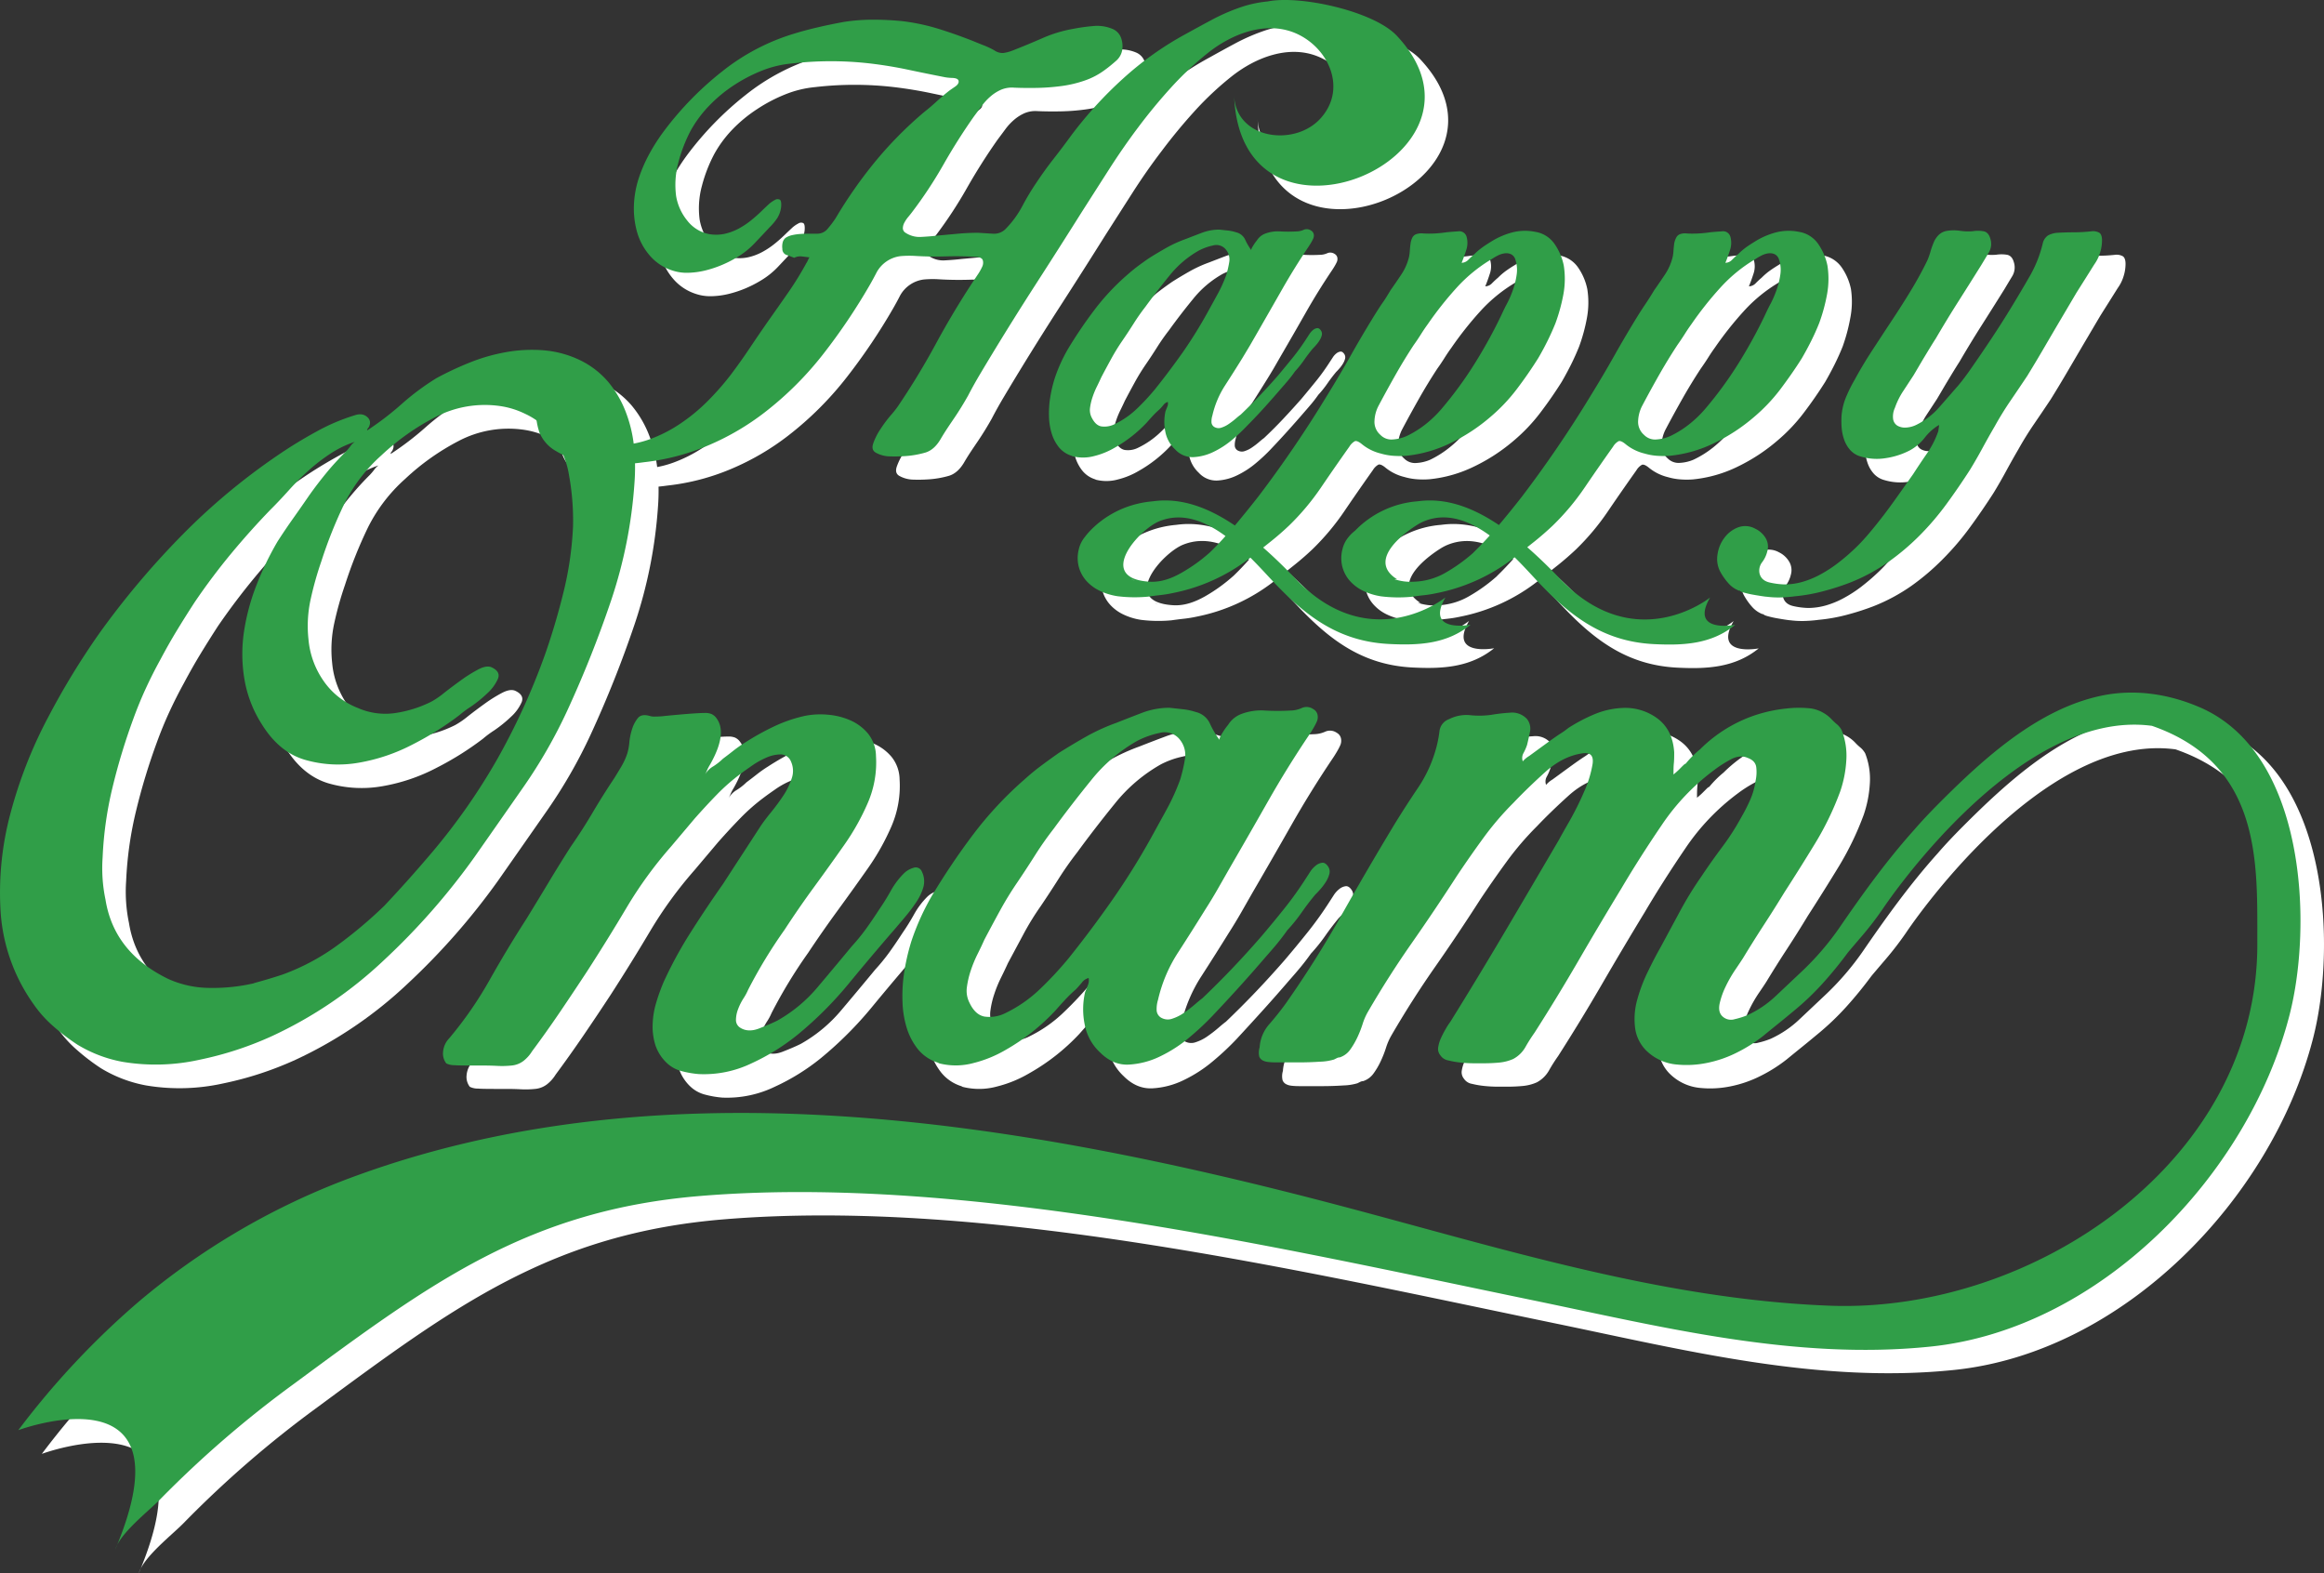 <svg xmlns="http://www.w3.org/2000/svg" viewBox="0 0 914.93 619.24"><rect x="0" y="0" width="914.93" height="619.24" fill="#333333" stroke="none"/><defs><style>.cls-1{fill:#fff;}.cls-2{fill:#309e48;}</style></defs><title>Asset 1</title><g id="Layer_2" data-name="Layer 2"><g id="TEXT"><path class="cls-1" d="M431.5,188.86l-.36-.18a10.46,10.46,0,0,1-5.12-3.5,16.22,16.22,0,0,1-2.78-5.48,24.72,24.72,0,0,1-1-6.37,40.92,40.92,0,0,1,.27-6.19,52.61,52.61,0,0,1,2-9,61.89,61.89,0,0,1,5.2-11.5,177.37,177.37,0,0,1,10.42-15.44,91,91,0,0,1,12.75-13.65c1.32-1.19,2.69-2.33,4.13-3.41s2.93-2.15,4.49-3.23c2.27-1.44,4.58-2.81,6.91-4.13a50,50,0,0,1,7.45-3.41c2.16-.84,4.34-1.68,6.56-2.52a19.31,19.31,0,0,1,6.91-1.26c1.08.12,2.19.25,3.32.36a16.34,16.34,0,0,1,3.33.72,5.21,5.21,0,0,1,3.5,2.88,23.7,23.7,0,0,0,2.42,4.13q-.18-.36.81-1.89a15.68,15.68,0,0,1,1.35-1.89,6.61,6.61,0,0,1,3.23-2.69,14.13,14.13,0,0,1,6-.9,56.38,56.38,0,0,0,6.37,0,7.09,7.09,0,0,0,2.87-.63,3,3,0,0,1,2.88.27,2.17,2.17,0,0,1,1.08,1.44,2.93,2.93,0,0,1-.18,1.71,19.11,19.11,0,0,1-.9,1.7q-.54.9-.9,1.44-5.57,8.26-10.42,16.79t-9.87,17.15l-2.88,5c-1,1.67-2,3.35-3.05,5q-3.23,5.2-6.82,10.77a36.79,36.79,0,0,0-5,11.85,8,8,0,0,0-.36,2.52,2.29,2.29,0,0,0,1.44,2.15,3.26,3.26,0,0,0,2.51.09,10.73,10.73,0,0,0,2.87-1.44,30,30,0,0,0,2.7-2.06c.83-.72,1.49-1.26,2-1.62q4-3.77,7.54-7.54t7.19-7.9q3-3.59,5.92-7.19a84.13,84.13,0,0,0,5.39-7.54c.24-.36.57-.86,1-1.52a6.33,6.33,0,0,1,1.44-1.62,3.2,3.2,0,0,1,1.61-.72q.81-.09,1.53,1a2.32,2.32,0,0,1,.27,1.88,7.12,7.12,0,0,1-.9,2,14.08,14.08,0,0,1-1.35,1.8c-.48.54-.89,1-1.25,1.34q-1.8,2.16-3.42,4.49a39.9,39.9,0,0,1-3.59,4.49c-.84,1.2-1.7,2.34-2.6,3.41s-1.83,2.16-2.78,3.24q-3.24,3.76-6.56,7.45t-6.73,7.27a67.58,67.58,0,0,1-5.84,5.48,34.86,34.86,0,0,1-7.45,4.85,20.38,20.38,0,0,1-7.9,2.06,9.31,9.31,0,0,1-7.19-3.05,12.77,12.77,0,0,1-3.86-7,19.28,19.28,0,0,1,.09-8.08l.72-1.8a3.11,3.11,0,0,0,.18-1.8,3,3,0,0,0-1.7,1.17q-.81,1-1.53,1.71a35,35,0,0,0-2.61,2.51c-.78.84-1.59,1.74-2.42,2.69a52.3,52.3,0,0,1-12.57,9.88,30.28,30.28,0,0,1-8.08,3.32A16.82,16.82,0,0,1,431.5,188.86ZM448,176.29a33.84,33.84,0,0,0,8.71-6,89.58,89.58,0,0,0,7.27-7.81q5.75-7.18,11-14.64a179,179,0,0,0,9.69-15.53c1.32-2.4,2.64-4.79,4-7.19a53.08,53.08,0,0,0,3.42-7.54,40,40,0,0,0,1.16-5A6.1,6.1,0,0,0,492,107.7a4.81,4.81,0,0,0-5.21-1.8,21.6,21.6,0,0,0-5.57,2,39.84,39.84,0,0,0-11.58,9.87Q464.54,124,460.23,130c-1.68,2.16-3.23,4.37-4.67,6.65s-2.93,4.55-4.49,6.82-3,4.61-4.31,7-2.63,4.84-3.95,7.36c-.48,1.07-1.05,2.27-1.7,3.59a31.42,31.42,0,0,0-1.71,4.13,22.54,22.54,0,0,0-1,4.22,6.52,6.52,0,0,0,.63,3.86c1,2,2.21,3.2,3.77,3.5A8.8,8.8,0,0,0,448,176.29Z"/><path class="cls-1" d="M832.49,100.33a5.12,5.12,0,0,1,3.23.54c.72.48,1.08,1.5,1.08,3a16.28,16.28,0,0,1-.81,5,15.61,15.61,0,0,1-2.24,4.49c-1.2,1.92-2.37,3.77-3.5,5.57s-2.31,3.65-3.5,5.56l-7,11.86-6.1,10.41q-3.06,5.22-6.29,10.42-3.23,4.85-6.55,9.7t-6.2,10q-2.52,4.32-4.85,8.62t-4.85,8.44q-4.49,7-9.43,13.74a107.3,107.3,0,0,1-10.68,12.48A93.32,93.32,0,0,1,752.4,230.7a71.9,71.9,0,0,1-14.73,7.91q-5.2,2-10.59,3.41A66.4,66.4,0,0,1,716,244a54.71,54.71,0,0,1-5.48.45,36.11,36.11,0,0,1-5.66-.27c-.24,0-.95-.09-2.15-.27s-2.43-.39-3.68-.62-2.4-.52-3.42-.81-1.52-.63-1.52-1v.36a10.48,10.48,0,0,1-4.4-3.05,24.7,24.7,0,0,1-3.15-4.49,10.78,10.78,0,0,1-1.07-6.74,14.1,14.1,0,0,1,2.69-6.55,12,12,0,0,1,5.39-4.13,8.11,8.11,0,0,1,6.82.54,9.4,9.4,0,0,1,3.95,3.59,6.52,6.52,0,0,1,.72,5.21,11.53,11.53,0,0,1-2,4.31,5.41,5.41,0,0,0-1.08,4.49q.72,2.86,4.13,3.59a29.39,29.39,0,0,0,5.74.72,25.74,25.74,0,0,0,7.28-1.08,34.81,34.81,0,0,0,7.09-3,52,52,0,0,0,6.47-4.21c2-1.56,3.89-3.12,5.56-4.67q2-1.8,3.77-3.69t3.42-3.86q4.67-5.57,8.8-11.31t8.26-11.67q2.68-4.14,5.47-8.17a36.19,36.19,0,0,0,4.4-8.71q0-.18.18-1.35t0-1a20.53,20.53,0,0,0-5.57,5,18.61,18.61,0,0,1-5.92,5,30,30,0,0,1-9.34,3,21.78,21.78,0,0,1-9.88-.63,8.54,8.54,0,0,1-4.13-2.51,12.07,12.07,0,0,1-2.42-4.13,18.75,18.75,0,0,1-1-4.85,32.71,32.71,0,0,1,0-4.85,24.28,24.28,0,0,1,1.8-7.18,60.23,60.23,0,0,1,3.41-6.82c2.16-4,4.49-7.84,7-11.68L754,135.53q3.76-5.75,7.36-11.58T768,111.83a26.69,26.69,0,0,0,1.26-3.51,32.26,32.26,0,0,1,1.26-3.59,9.08,9.08,0,0,1,2-3,6.11,6.11,0,0,1,3.41-1.62,17,17,0,0,1,4.94,0,22.57,22.57,0,0,0,4.94.18,13.52,13.52,0,0,1,4.31,0c1.32.24,2.21,1.2,2.69,2.88a6.67,6.67,0,0,1-.62,5.56q-1.53,2.52-3,5-4.49,7.19-9,14.28t-8.8,14.45c-1.55,2.4-3,4.82-4.49,7.28s-2.87,4.88-4.3,7.27q-2,3.06-4,6.1a29.32,29.32,0,0,0-3.32,6.65,8.11,8.11,0,0,0-.72,4.49,3.7,3.7,0,0,0,1.71,2.6,6,6,0,0,0,3.41.72,10.37,10.37,0,0,0,4.22-1.17,29.07,29.07,0,0,0,8.89-6.91q3.86-4.4,7.45-8.53c1.68-2,3.35-4.25,5-6.64q4.13-5.92,8.17-12T801.24,130q3.6-5.93,7.1-12A48.4,48.4,0,0,0,813.46,105a5.08,5.08,0,0,1,2.15-3.14,9.1,9.1,0,0,1,3.77-1c2.16-.12,4.31-.18,6.47-.18A63.25,63.25,0,0,0,832.49,100.33Z"/><path class="cls-1" d="M57.51,427.29a52.51,52.51,0,0,1-17.74-6.75,82,82,0,0,1-9.43-7.18,46.23,46.23,0,0,1-7.74-8.59A70.52,70.52,0,0,1,9.51,368.32a120.44,120.44,0,0,1,3.94-39.13,178,178,0,0,1,14.92-37.87A297.72,297.72,0,0,1,48.5,258.38a326.07,326.07,0,0,1,33.22-39.27,251.1,251.1,0,0,1,39.69-32.51q6.48-4.23,13.23-7.88a77.6,77.6,0,0,1,14.08-5.92c2.06-.74,3.75-.56,5.06.57s1.51,2.53.57,4.22a1.62,1.62,0,0,0-.57,1.13,116.26,116.26,0,0,0,13.66-10.42,97.77,97.77,0,0,1,13.65-10.14A124.3,124.3,0,0,1,194.32,152a71.44,71.44,0,0,1,14.36-4.08,57.61,57.61,0,0,1,14.5-.7,40.63,40.63,0,0,1,13.93,3.66,34.15,34.15,0,0,1,11.54,8.72,41.63,41.63,0,0,1,7,12,52.81,52.81,0,0,1,3.24,13.79,80.5,80.5,0,0,1,.14,14.22,184.18,184.18,0,0,1-9.15,46,440.17,440.17,0,0,1-17.31,43.49,197.08,197.08,0,0,1-17,29.7q-9.72,13.94-19.57,28a269.06,269.06,0,0,1-35.47,40.4,165.3,165.3,0,0,1-44.2,30,133.37,133.37,0,0,1-28.43,9.29A79.39,79.39,0,0,1,57.51,427.29Zm51.79-31q3.11-.85,5.92-1.69c1.87-.57,3.66-1.13,5.35-1.69A87.21,87.21,0,0,0,142,381.55a174.79,174.79,0,0,0,18.58-15.63q4.78-5.07,9.43-10.27t9.43-10.84a243.66,243.66,0,0,0,25.76-36.88,264.76,264.76,0,0,0,18.72-41.1q4.23-12.1,7.32-24.77a132.53,132.53,0,0,0,3.66-25.62,98.77,98.77,0,0,0-1.55-19.85,35.53,35.53,0,0,0-8.3-17.87,29.22,29.22,0,0,0-9-6.48,33,33,0,0,0-10.14-3.1,42.16,42.16,0,0,0-25.19,4.37,93.85,93.85,0,0,0-21.26,15.06,63.51,63.51,0,0,0-14.63,19.14,175,175,0,0,0-9,22.52,132.36,132.36,0,0,0-4.23,15.07,48.8,48.8,0,0,0-.84,15.62,33.68,33.68,0,0,0,5.91,16.33,29.25,29.25,0,0,0,13.51,10.69,26.83,26.83,0,0,0,14.78,2,47.19,47.19,0,0,0,14.22-4.5,33,33,0,0,0,4.93-3.38q3.22-2.53,6.75-5.07a56.5,56.5,0,0,1,6.76-4.22c2.16-1.12,3.89-1.41,5.21-.84,2.43,1.12,3.28,2.63,2.53,4.5a17,17,0,0,1-4.22,5.77,51.3,51.3,0,0,1-6.62,5.35,38.87,38.87,0,0,0-4.36,3.24,119.21,119.21,0,0,1-18.16,11.4,72.24,72.24,0,0,1-21.53,7.32,47,47,0,0,1-21.12-1.13q-10.12-3-16.89-13.93a47.44,47.44,0,0,1-6.9-17.88,59.69,59.69,0,0,1-.14-18.72,85.28,85.28,0,0,1,4.93-18.3,119.84,119.84,0,0,1,8.31-17.17q3.09-4.78,6.19-9.15t6.19-8.87q3.38-4.79,7-9.14t7.6-8.31a25.82,25.82,0,0,0,1.69-2,6.71,6.71,0,0,1,1.69-1.69,41.08,41.08,0,0,0-9.57,4.64,72.52,72.52,0,0,0-8.59,6.62,100.93,100.93,0,0,0-7.74,7.74c-2.44,2.72-4.88,5.31-7.32,7.74q-8.16,8.44-15.62,17.46T85.94,246.28q-3.66,5.63-7,11.12t-6.47,11.4q-3.11,5.64-5.77,11.4t-4.93,12a243.39,243.39,0,0,0-8.17,26.88,142.65,142.65,0,0,0-3.94,27.73,60.44,60.44,0,0,0,1.13,16.61q3.38,20.83,24.77,31.25a40.16,40.16,0,0,0,16.33,3.52A71.92,71.92,0,0,0,109.3,396.33Z"/><path class="cls-1" d="M284.36,432.08a38.48,38.48,0,0,1-6.62-1.13,13.26,13.26,0,0,1-5.49-2.81,17.27,17.27,0,0,1-4.93-7.32,24.36,24.36,0,0,1-1.12-8.31,33,33,0,0,1,1.41-8.58,76.76,76.76,0,0,1,2.95-8.17,161.29,161.29,0,0,1,10.84-19.84q6.06-9.44,12.53-18.72l7.32-11.27q3.64-5.62,7.32-11.26,1.68-2.52,4.22-5.63c1.69-2.06,3.28-4.22,4.79-6.47a27.5,27.5,0,0,0,3.37-6.9,8.9,8.9,0,0,0-.28-6.61,4.42,4.42,0,0,0-4.08-2.82,14.22,14.22,0,0,0-5.63,1.27,31.89,31.89,0,0,0-5.77,3.24c-1.88,1.31-3.2,2.25-3.94,2.81a78.35,78.35,0,0,0-9.86,8.59q-4.5,4.64-8.72,9.43l-9.29,11a161.69,161.69,0,0,0-17.32,23.78q-7.45,12.54-15.62,25.2-5.35,8.16-10.7,16t-11,15.48a14.57,14.57,0,0,1-3.38,3.8,9,9,0,0,1-4.78,1.83,36.29,36.29,0,0,1-5.49.14c-1.79-.1-3.62-.14-5.49-.14-6,0-9.81,0-11.4-.14a7.18,7.18,0,0,1-3.24-.7,6.32,6.32,0,0,1-1.27-4.51,8.66,8.66,0,0,1,2.4-5.35A149.79,149.79,0,0,0,202,395.06q6.9-12.26,14.5-24.07,4.5-7.32,8.73-14.36T234,342.56q4.5-6.48,8.58-13.37t8.59-13.66q1.4-2.25,2.81-4.64A25.62,25.62,0,0,0,256.2,306a21.36,21.36,0,0,0,.85-4.5,24.9,24.9,0,0,1,1.12-5.35,13.07,13.07,0,0,1,2.26-4.23c.94-1.12,2.43-1.4,4.5-.84a6.37,6.37,0,0,0,2.39.28,32.93,32.93,0,0,0,4.09-.28c3.94-.37,7.13-.66,9.57-.84s4.31-.29,5.63-.29a6.75,6.75,0,0,1,2.81.43,5.41,5.41,0,0,1,1.41,1q5.34,5.91-2,18.86a18.53,18.53,0,0,0-1.13,2.11,13,13,0,0,1-.56,1.27l-.28.56a8.79,8.79,0,0,1,3.24-3.23,23.43,23.43,0,0,0,3.8-3q2.25-1.68,4.22-3.24a48.41,48.41,0,0,1,4.22-2.95,100.67,100.67,0,0,1,11.55-6.48A57,57,0,0,1,326.3,291a31.81,31.81,0,0,1,9-.42,27.44,27.44,0,0,1,8.87,2.25,18.9,18.9,0,0,1,6.9,5.21,14.46,14.46,0,0,1,3.09,8.73,40.07,40.07,0,0,1-3.23,18.57,92.83,92.83,0,0,1-9.15,16.33q-5.93,8.44-12,16.75t-11.68,16.75a193.5,193.5,0,0,0-14.36,23.65,20.57,20.57,0,0,1-1.83,3.38,22.18,22.18,0,0,0-2.11,4.22,12.11,12.11,0,0,0-.84,4.22,3.53,3.53,0,0,0,1.68,3.1c2.07,1.31,4.55,1.41,7.46.28s5.3-2.16,7.18-3.1a57.53,57.53,0,0,0,15.91-13.23q6.9-8.16,13.37-16a77,77,0,0,0,5.63-6.9q2.53-3.53,5.07-7.46a87.62,87.62,0,0,0,4.64-7.46,31.15,31.15,0,0,1,5.21-6.9,8.88,8.88,0,0,1,3.66-2.11,2.59,2.59,0,0,1,3.38,1.55,8.56,8.56,0,0,1,.56,6,21.17,21.17,0,0,1-2.81,5.91,64.11,64.11,0,0,1-4.23,5.63q-2.25,2.69-3.94,4.65-9.28,10.69-18.44,21.82a146,146,0,0,1-20.12,20.12,84.94,84.94,0,0,1-18.16,11.27A43.14,43.14,0,0,1,284.36,432.08Z"/><path class="cls-1" d="M379,427.86l-.56-.29a16.38,16.38,0,0,1-8-5.49,25.59,25.59,0,0,1-4.36-8.58,38.76,38.76,0,0,1-1.55-10,63.07,63.07,0,0,1,.42-9.71,83.8,83.8,0,0,1,3.1-14.07,96.86,96.86,0,0,1,8.16-18,274.68,274.68,0,0,1,16.33-24.21,143.81,143.81,0,0,1,20-21.4c2.06-1.87,4.22-3.66,6.47-5.34s4.6-3.38,7-5.07q5.34-3.37,10.84-6.48a78.14,78.14,0,0,1,11.68-5.34q5.07-2,10.28-3.95a30.43,30.43,0,0,1,10.84-2l5.2.57a24.8,24.8,0,0,1,5.21,1.12,8.11,8.11,0,0,1,5.49,4.51,37.51,37.51,0,0,0,3.8,6.47c-.19-.37.24-1.36,1.27-3a23.07,23.07,0,0,1,2.11-2.95,10.39,10.39,0,0,1,5.07-4.22,22,22,0,0,1,9.43-1.41,87.58,87.58,0,0,0,10,0,11.17,11.17,0,0,0,4.51-1,4.6,4.6,0,0,1,4.5.43,3.34,3.34,0,0,1,1.69,2.25,4.41,4.41,0,0,1-.28,2.67,26,26,0,0,1-1.41,2.68q-.84,1.41-1.41,2.25-8.73,12.94-16.33,26.32T493,351.56l-4.5,7.89q-2.27,3.94-4.79,7.88-5.07,8.18-10.69,16.89a57.67,57.67,0,0,0-7.89,18.58,12.36,12.36,0,0,0-.56,3.94,3.6,3.6,0,0,0,2.25,3.38,5.15,5.15,0,0,0,3.94.14,16.82,16.82,0,0,0,4.51-2.25,50,50,0,0,0,4.22-3.24c1.31-1.12,2.34-2,3.1-2.53q6.18-5.91,11.82-11.83T505.71,378q4.79-5.62,9.29-11.26a138.77,138.77,0,0,0,8.45-11.83c.37-.56.88-1.36,1.55-2.39a9.73,9.73,0,0,1,2.25-2.53,5,5,0,0,1,2.53-1.13c.84-.09,1.64.42,2.39,1.55a3.59,3.59,0,0,1,.42,2.95,11.35,11.35,0,0,1-1.4,3.1,22.32,22.32,0,0,1-2.12,2.82c-.75.84-1.4,1.55-2,2.11q-2.8,3.38-5.34,7a66.42,66.42,0,0,1-5.63,7q-2,2.82-4.09,5.35c-1.4,1.69-2.86,3.38-4.36,5.07q-5.07,5.91-10.28,11.68T486.85,409a106.17,106.17,0,0,1-9.15,8.59,54.24,54.24,0,0,1-11.68,7.6,32,32,0,0,1-12.39,3.24q-6.19.29-11.26-4.79a19.94,19.94,0,0,1-6.05-11,30.15,30.15,0,0,1,.14-12.66l1.12-2.82a4.9,4.9,0,0,0,.29-2.82,4.82,4.82,0,0,0-2.68,1.83,34.06,34.06,0,0,1-2.39,2.68,51.45,51.45,0,0,0-4.08,3.94c-1.23,1.32-2.49,2.72-3.8,4.22a82.48,82.48,0,0,1-19.71,15.49,47.75,47.75,0,0,1-12.67,5.2A26.48,26.48,0,0,1,379,427.86Zm25.9-19.71a52.89,52.89,0,0,0,13.65-9.43A139.11,139.11,0,0,0,430,386.47q9-11.25,17.17-22.94a280.41,280.41,0,0,0,15.21-24.35l6.19-11.26a85.55,85.55,0,0,0,5.35-11.83,60.45,60.45,0,0,0,1.83-7.88,9.59,9.59,0,0,0-1.83-7.6,7.56,7.56,0,0,0-8.17-2.81,33.94,33.94,0,0,0-8.72,3.09,62.74,62.74,0,0,0-18.16,15.49q-8,9.86-14.78,19.14-3.94,5.07-7.32,10.41t-7,10.7Q406,362,403,367.61t-6.19,11.54q-1.14,2.53-2.68,5.63a48.69,48.69,0,0,0-2.67,6.48,34.63,34.63,0,0,0-1.55,6.61,10.29,10.29,0,0,0,1,6.06q2.25,4.79,5.92,5.49A13.85,13.85,0,0,0,404.93,408.15Z"/><path class="cls-1" d="M875.25,287.68c-12.32-5.3-25.84-7.34-39.07-4.48-24.54,5.31-45.45,24.12-63.42,42.14-3.55,3.56-6.9,7.09-9.77,10.42-10.79,12-20.17,25-29.29,38.27a109.06,109.06,0,0,1-15.48,18l-9.85,9.29a41.3,41.3,0,0,1-11.26,7.6,31.52,31.52,0,0,1-4.93,1.55,4.9,4.9,0,0,1-4.93-1.27c-1.12-1.12-1.45-2.77-1-4.93a30.82,30.82,0,0,1,2.39-6.75,50.88,50.88,0,0,1,3.8-6.62q2.12-3.09,3-4.5,3.93-6.48,8.16-12.95c2.82-4.32,5.53-8.63,8.17-13q6.18-9.57,12.1-19.29a116.91,116.91,0,0,0,9.85-20.4,46,46,0,0,0,2.4-12.11,27.6,27.6,0,0,0-1.83-12.11,8.67,8.67,0,0,0-1.69-2.11,23,23,0,0,1-2-1.83,14.43,14.43,0,0,0-8.17-4.5,42.48,42.48,0,0,0-9.85,0,57.72,57.72,0,0,0-11.12,2.25,55.11,55.11,0,0,0-10.56,4.51,56.09,56.09,0,0,0-12.38,9.29,39.42,39.42,0,0,0-5.63,5.63c-.19,0-.52.23-1,.7l-1.55,1.55a27.49,27.49,0,0,1-2.25,2c0-1.5,0-3,.14-4.37s.14-2.85.14-4.36q-.57-8.71-6.47-13.23a21.3,21.3,0,0,0-14.08-4.22,32.33,32.33,0,0,0-11,2.53,66,66,0,0,0-10.13,5.35,32.64,32.64,0,0,1-3.52,2.53c-2,1.32-4,2.78-6.19,4.37s-4.09,3-5.78,4.22a10.54,10.54,0,0,0-2.53,2.11,3.91,3.91,0,0,1,.28-3.24,19.37,19.37,0,0,0,1.41-3.23c.38-1.5.75-3.19,1.13-5.07a6.12,6.12,0,0,0-1.13-5.07,7.9,7.9,0,0,0-6.76-2.53,68.44,68.44,0,0,0-7.32.84,34.15,34.15,0,0,1-8.3.14,15.06,15.06,0,0,0-8.31,1.55,5.74,5.74,0,0,0-3.8,4.79,46.59,46.59,0,0,1-1.26,6.47,52.44,52.44,0,0,1-7.18,15.77q-4.94,7.32-9.43,14.64-10.71,17.73-20.69,35.47t-21.82,34.62q-2.82,3.94-6.47,8.17a15.17,15.17,0,0,0-3.95,9.29,7.13,7.13,0,0,0-.14,3.66A3,3,0,0,0,506.8,427q1.13.57,5.07.57h8.44c3,0,5.87-.1,8.59-.28a21.24,21.24,0,0,0,5.49-.85l1.13-.56a2.57,2.57,0,0,1,1.12-.28,8.14,8.14,0,0,0,4.09-3,29.21,29.21,0,0,0,2.81-4.78,42.37,42.37,0,0,0,2.11-5.35,24.63,24.63,0,0,1,2-4.65q8.16-14.07,17.31-27.16T582.81,354q5.07-7.59,10.42-14.92a117,117,0,0,1,11.82-13.79q5.34-5.62,12.39-12t14.92-7.45c3-.38,4.26,1,3.8,4.22a45,45,0,0,1-3.38,11,118.42,118.42,0,0,1-5.91,11.82q-3.24,5.64-3.8,6.76-10.71,18.3-21.26,36.17t-21.53,35.61a26.81,26.81,0,0,0-1.83,2.82,38.93,38.93,0,0,0-1.83,3.52,13.89,13.89,0,0,0-1.13,3.66,4,4,0,0,0,.85,3.23,4.65,4.65,0,0,0,3.09,2,35.27,35.27,0,0,0,4.93.85,51.9,51.9,0,0,0,5.21.28h3.94c2.06,0,4.08-.1,6-.28a17.61,17.61,0,0,0,5.49-1.41,12,12,0,0,0,4.79-4.64c1.12-2,2.34-3.9,3.66-5.77q9-14.08,17.17-28.16t16.89-28.43q7.32-12.39,16.05-25.2a88.09,88.09,0,0,1,20.55-21.53,49.61,49.61,0,0,1,6.33-4.08c2.53-1.41,4.83-1.64,6.9-.71,2.06.76,3.19,2,3.38,3.8a16.18,16.18,0,0,1-.29,5.21,28.19,28.19,0,0,1-2.11,7.46,67.79,67.79,0,0,1-3.51,6.9,97.49,97.49,0,0,1-7.61,11.82q-4.21,5.64-8.16,11.55a140,140,0,0,0-8.31,13.51L663,382.2q-2.25,3.93-4.92,9.43a63.09,63.09,0,0,0-4.23,11.12,28.11,28.11,0,0,0-.84,11.12A15.22,15.22,0,0,0,658,423.3a19.47,19.47,0,0,0,10.83,4.92,39.66,39.66,0,0,0,12.39-.56,46.34,46.34,0,0,0,12.11-4.22,59,59,0,0,0,10-6.34q3.09-2.53,6.05-4.92t6-4.93a104.86,104.86,0,0,0,11.41-10.84q5.21-5.76,10-12.24,1.41-1.69,5.63-6.62a127.12,127.12,0,0,0,8-10.42S803,287.77,856.51,295c43.84,15.29,41.32,55.31,41.44,85.66.32,85.94-88.32,145.66-168.27,142.64-66.19-2.5-129.81-22.77-193.38-39.52-125.19-33-267.35-57.32-392.08-9.67a281.26,281.26,0,0,0-80.34,47.6,320.65,320.65,0,0,0-47.41,50.62s68.85-25.6,38.15,47c2-6.56,13.2-15.15,17.73-19.82A420.8,420.8,0,0,1,124.93,554c53.85-39.74,92.32-68.44,160.1-74,103.26-8.52,227.54,20.39,327.4,41,51.65,10.68,103.63,23.77,156.81,18.3,66.64-6.85,125-67.21,141.33-130.34C919.85,373.18,917,305.62,875.25,287.68Z"/><path class="cls-1" d="M508.36,9.83a46.16,46.16,0,0,0-11.31,2.51,77.91,77.91,0,0,0-10.78,4.76q-5.2,2.79-10,5.48a125.56,125.56,0,0,0-24.79,17.59A157.74,157.74,0,0,0,431,62.62q-3.4,4.68-6.91,9.16t-6.74,9.34a96.83,96.83,0,0,0-5.56,9.25,39,39,0,0,1-6.29,8.71,6.39,6.39,0,0,1-5.29,2.15l-5.84-.36q-4,0-7.9.36l-7.9.72q-3.06.36-6.56.54a9.91,9.91,0,0,1-6.19-1.62,2.11,2.11,0,0,1-1.08-1.79,4.75,4.75,0,0,1,.63-2.25,12.83,12.83,0,0,1,1.52-2.24q.9-1.08,1.44-1.8A168.12,168.12,0,0,0,380.68,74q5.56-9.78,12-18.94c1.08-1.44,2.13-2.84,3.14-4.22a22.21,22.21,0,0,1,3.42-3.68,16.38,16.38,0,0,1,4.13-2.61,10.94,10.94,0,0,1,5.11-.8q4.32.18,9.07.09a84.7,84.7,0,0,0,9.52-.72A46.32,46.32,0,0,0,436.26,41a28.8,28.8,0,0,0,8-4.22c1.32-.95,2.72-2.09,4.22-3.41a7.29,7.29,0,0,0,2.6-4.49,9.64,9.64,0,0,0-.53-4.85,6,6,0,0,0-3.42-3.41,15.62,15.62,0,0,0-7.54-1.08,70.42,70.42,0,0,0-7.72,1.08,52,52,0,0,0-12,3.59c-3.84,1.68-7.72,3.3-11.67,4.85a16.61,16.61,0,0,1-4,1.08,5.64,5.64,0,0,1-3.6-1.08,33.54,33.54,0,0,0-4-1.88c-1.37-.54-2.78-1.11-4.22-1.71q-6.83-2.7-13.73-4.85a80.28,80.28,0,0,0-14.46-3.05Q358.6,17,352.85,17a74.16,74.16,0,0,0-11.5.9c-3.23.6-6.46,1.25-9.69,2s-6.41,1.56-9.52,2.52a84.67,84.67,0,0,0-28.64,15,126.2,126.2,0,0,0-22.72,23.26,75.22,75.22,0,0,0-5.84,9.06,58.4,58.4,0,0,0-4.22,9.7,39.58,39.58,0,0,0-1.88,10.24A34.65,34.65,0,0,0,260,100.33a24.26,24.26,0,0,0,4.94,9.34,19.58,19.58,0,0,0,8.71,5.93,17.83,17.83,0,0,0,6.47,1,31.21,31.21,0,0,0,6.73-.89,44.15,44.15,0,0,0,6.56-2.16,45.38,45.38,0,0,0,5.92-3,31.56,31.56,0,0,0,6.92-5.48l6-6.37a22.73,22.73,0,0,0,3-3.59,10.79,10.79,0,0,0,1.53-4.49q.18-2.34-.54-2.79a2,2,0,0,0-2,.18,10.94,10.94,0,0,0-2.52,1.8c-.84.78-1.49,1.41-2,1.88a60.3,60.3,0,0,1-4.58,4.13,31.72,31.72,0,0,1-5.12,3.42,21.55,21.55,0,0,1-5.57,2.06,16,16,0,0,1-6.1.09A14.39,14.39,0,0,1,279.76,96a20.77,20.77,0,0,1-4.31-9.51,33.79,33.79,0,0,1,.9-13.38,58.12,58.12,0,0,1,4.85-12.48,46.11,46.11,0,0,1,7.18-9.7A55.81,55.81,0,0,1,298,43a61.54,61.54,0,0,1,11.13-5.84,42,42,0,0,1,11.76-2.87,134.53,134.53,0,0,1,31.07,0q7.55.9,14.72,2.42t14.73,3a19.88,19.88,0,0,0,2.87.26q2,.1,2.34,1,.36,1.26-1.35,2.43c-1.14.78-1.95,1.34-2.43,1.7-1.67,1.32-3.29,2.7-4.84,4.13s-3.18,2.82-4.85,4.13a153,153,0,0,0-19.31,19.58A177.88,177.88,0,0,0,338.3,95.13a43.41,43.41,0,0,1-3,4,5.29,5.29,0,0,1-4.22,2.06h-3.06c-1.19,0-2.36,0-3.5.09a20.1,20.1,0,0,0-3.32.45,7.8,7.8,0,0,0-2.69,1.08,3.27,3.27,0,0,0-1.17,1.88,6.58,6.58,0,0,0-.09,2.43,2.47,2.47,0,0,0,1.53,2.42c.89.3,1.94.69,3.14,1.17a5.13,5.13,0,0,1,3-.54l3,.36a7.22,7.22,0,0,0-.62,1.17,7.15,7.15,0,0,1-.63,1.16,128.18,128.18,0,0,1-7.09,11.5q-3.87,5.57-7.82,11.13-3.77,5.39-7.36,10.77t-7.54,10.6a106.94,106.94,0,0,1-9.07,10.33A71.61,71.61,0,0,1,277.07,176a55.54,55.54,0,0,1-12.22,6.2,39.77,39.77,0,0,1-13.64,2.33c-1.08,0-2.34,0-3.78-.09a16.43,16.43,0,0,1-4.22-.71,10.25,10.25,0,0,1-3.5-1.8,5.2,5.2,0,0,1-1.79-3.32,3.27,3.27,0,0,1,.36-2.61,14.54,14.54,0,0,1,1.7-2.24q1-1.08,2.07-2.07a7,7,0,0,0,1.61-2.06,11.28,11.28,0,0,0,1.71-5.93,14,14,0,0,0-1-5.92,9.62,9.62,0,0,0-2.78-4,10.74,10.74,0,0,0-4.22-2.25,14.8,14.8,0,0,0-4.85-.45,10.63,10.63,0,0,0-4.67,1.44,11.93,11.93,0,0,0-5.84,7.09,35.6,35.6,0,0,0-1.7,9.43,25.38,25.38,0,0,0,1.26,10.33,14.8,14.8,0,0,0,6.64,7.45,27.82,27.82,0,0,0,7.09,3.05,44.06,44.06,0,0,0,7.46,1.44,10.72,10.72,0,0,0,2.6.36,17.05,17.05,0,0,1,2.42.18q3.78.18,7.54,0c2.52-.12,5-.36,7.55-.72a89.29,89.29,0,0,0,25.05-6.56,100.19,100.19,0,0,0,22.54-13.2,130.17,130.17,0,0,0,23-23,235.14,235.14,0,0,0,18.14-26.94q1.44-2.51,2.78-5.12a12.47,12.47,0,0,1,9.25-6.28,38.88,38.88,0,0,1,5.93-.09q5.93.36,11.94.18t11.94.18c1.56.12,2.45.57,2.69,1.35a3.67,3.67,0,0,1-.27,2.6,19.94,19.94,0,0,1-1.7,3l-1.8,2.7q-7.91,12-14.72,24.6t-14.91,24.6a42.84,42.84,0,0,1-2.87,3.59,53.69,53.69,0,0,0-4,5.39,24.41,24.41,0,0,0-2.78,5.48q-.9,2.59.89,3.68a11.72,11.72,0,0,0,5.57,1.52,56.93,56.93,0,0,0,5.75-.09,37.71,37.71,0,0,0,8.35-1.43c2.33-.72,4.34-2.52,6-5.39s3.62-5.68,5.48-8.44,3.62-5.63,5.3-8.62q2.14-4.12,4.49-8.08t4.85-8.08q8.61-14.19,17.59-28.1t17.78-27.93q5.39-8.45,10.87-17T457.45,59.3q6-8,12.75-15.44a122.58,122.58,0,0,1,14.62-13.73c9.26-7.37,22.29-12.59,33.9-7.95,13.13,5.24,21.08,21.5,10.72,33.44-10.08,11.62-33.7,8.59-34.33-8.83C497.62,116,604,71,559.07,23.27,550,13.6,520.93,7.28,508.36,9.83Z"/><path class="cls-1" d="M624.9,113.8a22.82,22.82,0,0,0-3.59-8.44,11.37,11.37,0,0,0-7.72-4.85,20.07,20.07,0,0,0-9.07.27,29.72,29.72,0,0,0-8.35,3.68c-1.2.72-2.33,1.47-3.41,2.25a25.09,25.09,0,0,0-3,2.6q-1.08.9-2.34,2.16a3.77,3.77,0,0,1-2.69,1.25q.89-2.14,1.79-4.94a8.89,8.89,0,0,0,.18-5.29,3,3,0,0,0-3.41-2.16c-1.8.12-3.29.24-4.49.36a47,47,0,0,1-7,.54q-1.08,0-2.43-.09a6.26,6.26,0,0,0-2.42.27,2.73,2.73,0,0,0-1.62,1.44,7.6,7.6,0,0,0-.72,2.42q-.18,1.35-.27,2.7a20.23,20.23,0,0,1-.26,2.24,21.67,21.67,0,0,1-3.06,7c-1.43,2.16-2.87,4.25-4.31,6.29-1,1.68-1.94,3.26-3,4.76s-2,3-3,4.58q-5,8.07-9.61,16.25t-9.61,16.25a462.07,462.07,0,0,1-26.93,39.51q-4.48,5.73-9.15,11.29c-11.15-7.55-21.71-11-32.27-9.53h0c-18.1,1.54-26.73,14.05-26.73,14.05A11.51,11.51,0,0,0,434,225.5a13.82,13.82,0,0,0,0,7,13.62,13.62,0,0,0,3.14,5.66,16.81,16.81,0,0,0,5.39,3.86,24.67,24.67,0,0,0,6.74,2,55.37,55.37,0,0,0,11.85.18c1.68-.24,3.32-.45,4.94-.63a46.75,46.75,0,0,0,4.93-.8,72.24,72.24,0,0,0,30.56-13.94c2.84,2.81,5.42,5.61,7.68,8,13.29,14.31,26.41,24.92,46.94,25.94,11.67.58,22.66,0,32.05-7.58,0,0-18.09,3.46-9.88-10.75,0,0-29.4,23.72-59.16-7.47q-6.48-6.78-12.61-12.16l3.21-2.56q3.6-2.88,7-6.11a96.18,96.18,0,0,0,12.48-14.91q5.47-8.07,11.22-16.16a6,6,0,0,1,2.16-2.15c.59-.24,1.49.12,2.69,1.08a18.74,18.74,0,0,0,7.54,3.77,23.82,23.82,0,0,0,4.94.89,31.33,31.33,0,0,0,4.94,0,51.56,51.56,0,0,0,17.78-5.11A71.5,71.5,0,0,0,596,173.42a68.56,68.56,0,0,0,10.33-10.86q4.57-6,8.53-12.3c1.31-2.28,2.54-4.55,3.68-6.83s2.18-4.61,3.14-7a69.09,69.09,0,0,0,3.05-11.14A33.6,33.6,0,0,0,624.9,113.8ZM455,237.53c-.11,0-.21-.09-.32-.13l1.51.41C455.82,237.72,455.42,237.65,455,237.53Zm30.53-10.78a65.23,65.23,0,0,1-10.95,7.91c-4,2.27-8.2,3.87-12.74,3.59-21.34-1.32-4.22-20.54,3.91-23.82,9.06-3.66,18.05,0,26,5.85C489.77,222.5,487.71,224.67,485.55,226.75ZM606.41,117a31.09,31.09,0,0,1-1.35,5.84,40.76,40.76,0,0,1-2.43,5.75c-1,1.85-1.79,3.56-2.51,5.11a194.59,194.59,0,0,1-10.41,18.86A153.07,153.07,0,0,1,577,170a45,45,0,0,1-6.38,6.19A39.26,39.26,0,0,1,563,181a16.1,16.1,0,0,1-5.39,1.26,6,6,0,0,1-4.85-1.8,6.76,6.76,0,0,1-2.33-5.56,13.93,13.93,0,0,1,1.61-5.93q3.24-6.1,6.65-12.12t7.18-11.76q1.44-2,2.78-4.13c.9-1.44,1.83-2.81,2.79-4.13a137.45,137.45,0,0,1,11.31-14.28,59.84,59.84,0,0,1,14-11.4,21.58,21.58,0,0,1,2.33-1.35,8.24,8.24,0,0,1,2.61-.81,4.46,4.46,0,0,1,2.51.36,3.38,3.38,0,0,1,1.71,2.16A12.72,12.72,0,0,1,606.41,117Z"/><path class="cls-1" d="M728.7,113.8a23,23,0,0,0-3.59-8.44,11.39,11.39,0,0,0-7.73-4.85,20.08,20.08,0,0,0-9.07.27,30,30,0,0,0-8.35,3.68c-1.19.72-2.33,1.47-3.41,2.25a25.88,25.88,0,0,0-3,2.6c-.72.6-1.5,1.32-2.33,2.16a3.77,3.77,0,0,1-2.7,1.25q.9-2.14,1.8-4.94a9,9,0,0,0,.18-5.29,3,3,0,0,0-3.41-2.16c-1.8.12-3.3.24-4.49.36a47.17,47.17,0,0,1-7,.54c-.72,0-1.52,0-2.42-.09a6.31,6.31,0,0,0-2.43.27,2.74,2.74,0,0,0-1.61,1.44,7.6,7.6,0,0,0-.72,2.42q-.18,1.35-.27,2.7a17.86,17.86,0,0,1-.27,2.24,21.65,21.65,0,0,1-3.05,7c-1.44,2.16-2.88,4.25-4.31,6.29-1,1.68-2,3.26-3,4.76s-2,3-3,4.58q-5,8.07-9.61,16.25t-9.6,16.25a462.2,462.2,0,0,1-26.94,39.51q-4.39,5.63-9,11.1c-11-7.42-21.52-10.8-32-9.34h0a38.31,38.31,0,0,0-24.66,11.6,14.93,14.93,0,0,0-2.52,2.45,11.49,11.49,0,0,0-2.42,4.85,13.82,13.82,0,0,0,0,7,13.51,13.51,0,0,0,3.14,5.66,16.7,16.7,0,0,0,5.39,3.86,24.6,24.6,0,0,0,6.73,2,55.37,55.37,0,0,0,11.85.18c1.68-.24,3.33-.45,4.94-.63a46.93,46.93,0,0,0,4.94-.8,72.35,72.35,0,0,0,30.81-14.13c2.91,2.87,5.56,5.74,7.87,8.24,13.29,14.31,26.41,24.92,46.94,25.94,11.66.58,22.66,0,32-7.58,0,0-18.08,3.46-9.88-10.75,0,0-29.39,23.72-59.16-7.47q-6.58-6.9-12.81-12.34l3-2.38q3.58-2.88,7-6.11a95.62,95.62,0,0,0,12.48-14.91q5.48-8.07,11.23-16.16a5.9,5.9,0,0,1,2.15-2.15c.6-.24,1.5.12,2.69,1.08a18.78,18.78,0,0,0,7.55,3.77,23.73,23.73,0,0,0,4.93.89,31.33,31.33,0,0,0,4.94,0,51.5,51.5,0,0,0,17.78-5.11,71.57,71.57,0,0,0,15.45-10.15,68.05,68.05,0,0,0,10.32-10.86q4.57-6,8.53-12.3c1.32-2.28,2.54-4.55,3.68-6.83s2.19-4.61,3.15-7a70.14,70.14,0,0,0,3-11.14A33.6,33.6,0,0,0,728.7,113.8Zm-139.35,113a65.31,65.31,0,0,1-11,7.91,26.58,26.58,0,0,1-12.74,3.59,19.77,19.77,0,0,1-7.41-1,6.34,6.34,0,0,1,1.07.06c-12.58-7.82,4.26-19.19,7.83-21.42a18.09,18.09,0,0,1,2.87-1.49c9-3.62,17.85-.09,25.75,5.65C593.68,222.37,591.57,224.61,589.35,226.75ZM710.2,117a30.33,30.33,0,0,1-1.35,5.84,39.57,39.57,0,0,1-2.42,5.75c-1,1.85-1.8,3.56-2.52,5.11a192.47,192.47,0,0,1-10.41,18.86A150.69,150.69,0,0,1,680.75,170a44.91,44.91,0,0,1-6.37,6.19,39.33,39.33,0,0,1-7.64,4.76,16,16,0,0,1-5.38,1.26,6,6,0,0,1-4.85-1.8,6.76,6.76,0,0,1-2.34-5.56,14.08,14.08,0,0,1,1.62-5.93q3.23-6.1,6.64-12.12t7.19-11.76q1.43-2,2.78-4.13c.9-1.44,1.82-2.81,2.78-4.13a136.22,136.22,0,0,1,11.32-14.28,59.79,59.79,0,0,1,14-11.4,21.74,21.74,0,0,1,2.34-1.35,8.1,8.1,0,0,1,2.6-.81,4.48,4.48,0,0,1,2.52.36,3.4,3.4,0,0,1,1.7,2.16A12.43,12.43,0,0,1,710.2,117Z"/><path class="cls-2" d="M422.24,179.6l-.36-.18a10.41,10.41,0,0,1-5.12-3.5,16.22,16.22,0,0,1-2.78-5.48,24.72,24.72,0,0,1-1-6.37,40.92,40.92,0,0,1,.27-6.19,52.61,52.61,0,0,1,2-9,61.59,61.59,0,0,1,5.2-11.5A175.15,175.15,0,0,1,430.86,122a91,91,0,0,1,12.75-13.65q2-1.78,4.13-3.41c1.43-1.08,2.93-2.15,4.49-3.23,2.27-1.44,4.58-2.81,6.91-4.13a49,49,0,0,1,7.45-3.41c2.16-.84,4.34-1.68,6.56-2.52a19.31,19.31,0,0,1,6.91-1.26c1.08.12,2.19.25,3.32.36a15.69,15.69,0,0,1,3.33.72,5.21,5.21,0,0,1,3.5,2.88,23.7,23.7,0,0,0,2.42,4.13q-.18-.36.81-1.89a14.58,14.58,0,0,1,1.35-1.89A6.61,6.61,0,0,1,498,92a14.13,14.13,0,0,1,6-.9,56.38,56.38,0,0,0,6.37,0,7.09,7.09,0,0,0,2.87-.63,3,3,0,0,1,2.88.27,2.2,2.2,0,0,1,1.08,1.44,2.85,2.85,0,0,1-.19,1.71,16.6,16.6,0,0,1-.89,1.7q-.54.9-.9,1.44-5.56,8.27-10.42,16.79T495,130.94l-2.88,5c-1,1.67-2,3.35-3,5q-3.23,5.22-6.82,10.78a36.79,36.79,0,0,0-5,11.85,8,8,0,0,0-.36,2.52,2.3,2.3,0,0,0,1.44,2.15,3.26,3.26,0,0,0,2.51.09,10.73,10.73,0,0,0,2.87-1.44,30,30,0,0,0,2.7-2.06c.83-.72,1.49-1.26,2-1.62q3.94-3.76,7.54-7.54t7.19-7.9q3-3.58,5.92-7.19a84.13,84.13,0,0,0,5.39-7.54c.24-.36.57-.86,1-1.52a6.33,6.33,0,0,1,1.44-1.62,3.17,3.17,0,0,1,1.61-.72q.81-.09,1.53,1a2.32,2.32,0,0,1,.27,1.88,7.25,7.25,0,0,1-.9,2,14.08,14.08,0,0,1-1.35,1.8c-.48.54-.9,1-1.25,1.34q-1.8,2.16-3.42,4.49a39.9,39.9,0,0,1-3.59,4.49c-.84,1.2-1.7,2.34-2.6,3.41s-1.83,2.16-2.79,3.24q-3.23,3.77-6.55,7.45T491,167.57a67.31,67.31,0,0,1-5.83,5.48,34.86,34.86,0,0,1-7.45,4.85,20.56,20.56,0,0,1-7.9,2.06,9.31,9.31,0,0,1-7.19-3.05,12.77,12.77,0,0,1-3.86-7,19.28,19.28,0,0,1,.09-8.08l.72-1.8a3.11,3.11,0,0,0,.18-1.8,3.1,3.1,0,0,0-1.71,1.17c-.54.66-1.05,1.23-1.52,1.71a35,35,0,0,0-2.61,2.51c-.78.84-1.59,1.74-2.42,2.69a52.3,52.3,0,0,1-12.57,9.88,30.28,30.28,0,0,1-8.08,3.32A16.82,16.82,0,0,1,422.24,179.6ZM438.76,167a33.84,33.84,0,0,0,8.71-6,89.58,89.58,0,0,0,7.27-7.81q5.75-7.19,11-14.64A179,179,0,0,0,475.39,123c1.32-2.4,2.64-4.79,3.95-7.19a53.08,53.08,0,0,0,3.42-7.54,40,40,0,0,0,1.16-5,6.1,6.1,0,0,0-1.16-4.84,4.81,4.81,0,0,0-5.21-1.8,22,22,0,0,0-5.57,2,40,40,0,0,0-11.58,9.88q-5.11,6.29-9.43,12.21c-1.68,2.16-3.23,4.37-4.67,6.65s-2.93,4.55-4.49,6.82-3,4.61-4.31,7-2.63,4.84-3.95,7.36c-.48,1.07-1.05,2.27-1.7,3.59a31.42,31.42,0,0,0-1.71,4.13,22.54,22.54,0,0,0-1,4.22,6.52,6.52,0,0,0,.63,3.86c1,2,2.21,3.2,3.77,3.5A8.8,8.8,0,0,0,438.76,167Z"/><path class="cls-2" d="M823.23,91.07a5.12,5.12,0,0,1,3.23.54c.72.48,1.08,1.5,1.08,3a16.28,16.28,0,0,1-.81,5,15.74,15.74,0,0,1-2.24,4.49c-1.2,1.92-2.37,3.77-3.5,5.57l-3.51,5.56-7,11.86q-3.06,5.2-6.1,10.41T798.09,148q-3.23,4.84-6.55,9.7t-6.2,10.05q-2.52,4.32-4.85,8.62t-4.85,8.44q-4.49,7-9.43,13.74A107.3,107.3,0,0,1,755.53,211a93.32,93.32,0,0,1-12.39,10.41,71.9,71.9,0,0,1-14.73,7.91q-5.2,2-10.59,3.41a67.36,67.36,0,0,1-11.14,2,54.51,54.51,0,0,1-5.47.45,36.11,36.11,0,0,1-5.66-.27c-.24,0-1-.09-2.15-.27s-2.43-.39-3.69-.62-2.39-.52-3.41-.81-1.52-.63-1.52-1v.36a10.48,10.48,0,0,1-4.4-3.05,24.7,24.7,0,0,1-3.15-4.49,10.78,10.78,0,0,1-1.07-6.74,14,14,0,0,1,2.69-6.55,12,12,0,0,1,5.39-4.13,8.11,8.11,0,0,1,6.82.54,9.4,9.4,0,0,1,4,3.59,6.52,6.52,0,0,1,.72,5.21,11.41,11.41,0,0,1-2,4.31,5.43,5.43,0,0,0-1.07,4.49q.72,2.87,4.13,3.59a29.39,29.39,0,0,0,5.74.72,25.74,25.74,0,0,0,7.28-1.08,34.81,34.81,0,0,0,7.09-3,51.17,51.17,0,0,0,6.46-4.21q3.06-2.34,5.57-4.67,2-1.8,3.77-3.69t3.42-3.86q4.67-5.57,8.79-11.31t8.27-11.67q2.68-4.14,5.47-8.17a36.19,36.19,0,0,0,4.4-8.71q0-.18.18-1.35t0-1a20.53,20.53,0,0,0-5.57,5,18.61,18.61,0,0,1-5.92,5,30,30,0,0,1-9.34,3,21.78,21.78,0,0,1-9.88-.63,8.54,8.54,0,0,1-4.13-2.51,12.07,12.07,0,0,1-2.42-4.13,18.75,18.75,0,0,1-1-4.85,32.71,32.71,0,0,1,0-4.85,24.28,24.28,0,0,1,1.8-7.18,58.61,58.61,0,0,1,3.41-6.82c2.16-4,4.49-7.84,7-11.68s5-7.66,7.54-11.49,5-7.69,7.37-11.58,4.61-7.93,6.64-12.12A26.69,26.69,0,0,0,760,99.06a32.26,32.26,0,0,1,1.26-3.59,9.08,9.08,0,0,1,2-3,6.11,6.11,0,0,1,3.41-1.62,17,17,0,0,1,4.94,0,22.57,22.57,0,0,0,4.94.18,13,13,0,0,1,4.31,0c1.32.24,2.21,1.2,2.69,2.88a6.67,6.67,0,0,1-.62,5.56c-1,1.68-2,3.35-3,5q-4.49,7.18-9,14.28t-8.8,14.45c-1.55,2.4-3,4.82-4.49,7.28s-2.87,4.88-4.3,7.27q-2,3.06-4,6.1a29.32,29.32,0,0,0-3.32,6.65,8.11,8.11,0,0,0-.72,4.49,3.7,3.7,0,0,0,1.71,2.6,6,6,0,0,0,3.41.72,10.37,10.37,0,0,0,4.22-1.17,29.07,29.07,0,0,0,8.89-6.91q3.86-4.4,7.45-8.53c1.68-2,3.35-4.25,5-6.64q4.13-5.92,8.17-12T792,120.7q3.6-5.92,7.1-12a48.4,48.4,0,0,0,5.12-12.93,5.08,5.08,0,0,1,2.15-3.14,9.1,9.1,0,0,1,3.77-1q3.23-.18,6.47-.18A63.25,63.25,0,0,0,823.23,91.07Z"/><path class="cls-2" d="M48.25,418a52.51,52.51,0,0,1-17.74-6.75,82,82,0,0,1-9.43-7.18,46.23,46.23,0,0,1-7.74-8.59A70.52,70.52,0,0,1,.25,359.06a120.44,120.44,0,0,1,3.94-39.13,178,178,0,0,1,14.92-37.87,296.21,296.21,0,0,1,20.13-32.94,326.07,326.07,0,0,1,33.22-39.27,251.1,251.1,0,0,1,39.69-32.51q6.46-4.23,13.23-7.88a77.6,77.6,0,0,1,14.08-5.92c2.06-.74,3.75-.56,5.06.57s1.51,2.53.57,4.22a1.62,1.62,0,0,0-.57,1.13A116.26,116.26,0,0,0,158.18,159a97.77,97.77,0,0,1,13.65-10.14,124.3,124.3,0,0,1,13.23-6.19,71.44,71.44,0,0,1,14.36-4.08,57.61,57.61,0,0,1,14.5-.7,40.63,40.63,0,0,1,13.93,3.66,34.15,34.15,0,0,1,11.54,8.72,41.63,41.63,0,0,1,7,12,52.81,52.81,0,0,1,3.24,13.79,81.47,81.47,0,0,1,.14,14.22,184.18,184.18,0,0,1-9.15,46,440.17,440.17,0,0,1-17.31,43.49,197.94,197.94,0,0,1-17,29.7q-9.72,13.94-19.57,28a269.06,269.06,0,0,1-35.47,40.4,165.3,165.3,0,0,1-44.2,30,133.37,133.37,0,0,1-28.43,9.29A79.39,79.39,0,0,1,48.25,418Zm51.79-31q3.1-.85,5.92-1.69c1.87-.57,3.66-1.13,5.35-1.69a87.21,87.21,0,0,0,21.39-11.4,174.79,174.79,0,0,0,18.58-15.63q4.78-5.07,9.43-10.27t9.43-10.84a244.17,244.17,0,0,0,25.76-36.88,265.69,265.69,0,0,0,18.72-41.1q4.23-12.1,7.32-24.77a132.53,132.53,0,0,0,3.66-25.62,99.51,99.51,0,0,0-1.55-19.85,35.53,35.53,0,0,0-8.3-17.87,29.22,29.22,0,0,0-9-6.48,33,33,0,0,0-10.14-3.1,42.16,42.16,0,0,0-25.19,4.37,93.85,93.85,0,0,0-21.26,15.06,63.51,63.51,0,0,0-14.63,19.14,175,175,0,0,0-9,22.52A132.77,132.77,0,0,0,122.28,236a48.87,48.87,0,0,0-.84,15.63A33.68,33.68,0,0,0,127.35,268a29.25,29.25,0,0,0,13.51,10.69,26.83,26.83,0,0,0,14.78,2,47.19,47.19,0,0,0,14.22-4.5,33,33,0,0,0,4.93-3.38q3.22-2.53,6.75-5.07a56.5,56.5,0,0,1,6.76-4.22c2.15-1.12,3.89-1.41,5.21-.84,2.43,1.12,3.28,2.63,2.53,4.5a17,17,0,0,1-4.22,5.77,51.3,51.3,0,0,1-6.62,5.35,38.87,38.87,0,0,0-4.36,3.24,119.21,119.21,0,0,1-18.16,11.4,72.24,72.24,0,0,1-21.53,7.32A47,47,0,0,1,120,299.09q-10.12-3-16.89-13.93a47.44,47.44,0,0,1-6.9-17.88,59.69,59.69,0,0,1-.14-18.72,85.28,85.28,0,0,1,4.93-18.3,119.84,119.84,0,0,1,8.31-17.17q3.09-4.78,6.19-9.15t6.19-8.87c2.25-3.19,4.6-6.23,7-9.15s5-5.67,7.6-8.3c.37-.38.94-1,1.69-2a6.71,6.71,0,0,1,1.69-1.69,41.08,41.08,0,0,0-9.57,4.64,72.52,72.52,0,0,0-8.59,6.62,100.93,100.93,0,0,0-7.74,7.74c-2.44,2.72-4.88,5.31-7.32,7.74q-8.17,8.45-15.62,17.46T76.68,237q-3.66,5.63-7,11.12t-6.47,11.4q-3.11,5.64-5.77,11.4t-4.93,12a243.39,243.39,0,0,0-8.17,26.88,142.65,142.65,0,0,0-3.94,27.73,60.44,60.44,0,0,0,1.13,16.61Q44.87,375,66.26,385.38a40.16,40.16,0,0,0,16.33,3.52A71.92,71.92,0,0,0,100,387.07Z"/><path class="cls-2" d="M275.1,422.82a38.48,38.48,0,0,1-6.62-1.13,13.26,13.26,0,0,1-5.49-2.81,17.27,17.27,0,0,1-4.93-7.32,24.36,24.36,0,0,1-1.12-8.31,33,33,0,0,1,1.41-8.58,76.76,76.76,0,0,1,2.95-8.17,161.29,161.29,0,0,1,10.84-19.84q6-9.44,12.53-18.72,3.65-5.64,7.32-11.27t7.32-11.26c1.12-1.69,2.53-3.56,4.22-5.63s3.28-4.22,4.78-6.47a27.54,27.54,0,0,0,3.38-6.9,8.9,8.9,0,0,0-.28-6.61,4.42,4.42,0,0,0-4.08-2.82,14.18,14.18,0,0,0-5.63,1.27,31.89,31.89,0,0,0-5.77,3.24c-1.88,1.31-3.2,2.25-3.94,2.81a78.35,78.35,0,0,0-9.86,8.59q-4.5,4.64-8.72,9.43l-9.29,11a161.69,161.69,0,0,0-17.32,23.78q-7.45,12.54-15.62,25.2-5.35,8.16-10.7,16.05t-11,15.48a14.57,14.57,0,0,1-3.38,3.8,9,9,0,0,1-4.78,1.83,36.29,36.29,0,0,1-5.49.14c-1.79-.1-3.62-.14-5.49-.14-6,0-9.81,0-11.4-.14a7.18,7.18,0,0,1-3.24-.7,6.32,6.32,0,0,1-1.27-4.51,8.66,8.66,0,0,1,2.4-5.35,149.79,149.79,0,0,0,15.9-22.94q6.9-12.26,14.5-24.07,4.5-7.32,8.73-14.36t8.72-14.07q4.52-6.48,8.59-13.37t8.59-13.66q1.4-2.25,2.81-4.64a25.62,25.62,0,0,0,2.25-4.93,21.36,21.36,0,0,0,.85-4.5,24.31,24.31,0,0,1,1.12-5.35,13.07,13.07,0,0,1,2.26-4.23c.94-1.12,2.43-1.4,4.5-.84a6.37,6.37,0,0,0,2.39.28,32.93,32.93,0,0,0,4.09-.28c3.94-.37,7.13-.66,9.57-.84s4.31-.29,5.63-.29a6.58,6.58,0,0,1,2.81.43,5.41,5.41,0,0,1,1.41,1q5.34,5.91-2,18.86a18.53,18.53,0,0,0-1.13,2.11,13,13,0,0,1-.56,1.27l-.28.56a8.79,8.79,0,0,1,3.24-3.23,23.43,23.43,0,0,0,3.8-3q2.25-1.68,4.22-3.24a48.41,48.41,0,0,1,4.22-2.95A100.67,100.67,0,0,1,304.66,286,57,57,0,0,1,317,281.78a31.81,31.81,0,0,1,9-.42,27.44,27.44,0,0,1,8.87,2.25,18.78,18.78,0,0,1,6.89,5.21,14.4,14.4,0,0,1,3.1,8.73,40,40,0,0,1-3.24,18.57,92.15,92.15,0,0,1-9.14,16.33q-5.92,8.44-12,16.75T308.88,366a193.5,193.5,0,0,0-14.36,23.65,21.37,21.37,0,0,1-1.83,3.38,22.18,22.18,0,0,0-2.11,4.22,12.11,12.11,0,0,0-.84,4.22,3.53,3.53,0,0,0,1.68,3.1c2.07,1.31,4.55,1.41,7.46.28s5.3-2.16,7.18-3.1A57.53,57.53,0,0,0,322,388.47q6.88-8.16,13.37-16a77,77,0,0,0,5.63-6.9q2.53-3.52,5.07-7.46a87.62,87.62,0,0,0,4.64-7.46,30.92,30.92,0,0,1,5.21-6.9,8.82,8.82,0,0,1,3.66-2.11,2.59,2.59,0,0,1,3.38,1.55,8.62,8.62,0,0,1,.56,6.05,21.17,21.17,0,0,1-2.81,5.91,64.11,64.11,0,0,1-4.23,5.63q-2.25,2.68-3.94,4.65-9.28,10.69-18.44,21.82A146,146,0,0,1,314,407.33a85.34,85.34,0,0,1-18.16,11.27A43.17,43.17,0,0,1,275.1,422.82Z"/><path class="cls-2" d="M369.77,418.6l-.56-.29a16.38,16.38,0,0,1-8-5.49,25.59,25.59,0,0,1-4.36-8.58,38.76,38.76,0,0,1-1.55-10,63.07,63.07,0,0,1,.42-9.71,83.8,83.8,0,0,1,3.1-14.07,96.21,96.21,0,0,1,8.16-18,273.21,273.21,0,0,1,16.33-24.21,143.81,143.81,0,0,1,20-21.4c2.06-1.87,4.22-3.66,6.47-5.34s4.6-3.38,7-5.07q5.34-3.37,10.84-6.48a78.14,78.14,0,0,1,11.68-5.34q5.07-2,10.28-4a30.42,30.42,0,0,1,10.83-2l5.21.57a24.94,24.94,0,0,1,5.21,1.12,8.11,8.11,0,0,1,5.49,4.51,37.51,37.51,0,0,0,3.8,6.47c-.19-.37.24-1.36,1.27-3a23.07,23.07,0,0,1,2.11-2.95,10.39,10.39,0,0,1,5.07-4.22,22,22,0,0,1,9.43-1.41,87.58,87.58,0,0,0,10,0,11.17,11.17,0,0,0,4.51-1,4.6,4.6,0,0,1,4.5.43,3.34,3.34,0,0,1,1.69,2.25,4.41,4.41,0,0,1-.28,2.67,26,26,0,0,1-1.41,2.68c-.56.94-1,1.69-1.41,2.25q-8.73,12.94-16.33,26.32T483.78,342.3l-4.5,7.89q-2.26,3.94-4.79,7.88-5.07,8.18-10.7,16.89a57.87,57.87,0,0,0-7.88,18.58,12.36,12.36,0,0,0-.56,3.94,3.6,3.6,0,0,0,2.25,3.38,5.15,5.15,0,0,0,3.94.14,17.12,17.12,0,0,0,4.51-2.25,50,50,0,0,0,4.22-3.24c1.31-1.12,2.34-2,3.09-2.53q6.19-5.91,11.83-11.83t11.26-12.38q4.79-5.62,9.29-11.26a136.49,136.49,0,0,0,8.44-11.83c.38-.56.89-1.36,1.55-2.39a9.94,9.94,0,0,1,2.26-2.53,5,5,0,0,1,2.53-1.13c.84-.09,1.64.42,2.39,1.55a3.62,3.62,0,0,1,.42,2.95,11.35,11.35,0,0,1-1.4,3.1,22.32,22.32,0,0,1-2.12,2.82c-.75.84-1.4,1.55-2,2.11q-2.82,3.38-5.34,7a65.27,65.27,0,0,1-5.64,7q-2,2.82-4.08,5.35c-1.4,1.69-2.86,3.38-4.36,5.07q-5.07,5.91-10.28,11.68t-10.55,11.4a106.17,106.17,0,0,1-9.15,8.59,54.24,54.24,0,0,1-11.68,7.6,32,32,0,0,1-12.39,3.24q-6.19.29-11.26-4.79a19.94,19.94,0,0,1-6.05-11,30.15,30.15,0,0,1,.14-12.66l1.12-2.82a4.9,4.9,0,0,0,.29-2.82,4.78,4.78,0,0,0-2.68,1.83c-.84,1-1.65,1.93-2.39,2.68a51.45,51.45,0,0,0-4.08,3.94c-1.23,1.32-2.49,2.72-3.81,4.22A82.24,82.24,0,0,1,396,413.25a48.09,48.09,0,0,1-12.67,5.2A26.48,26.48,0,0,1,369.77,418.6Zm25.9-19.71a53.06,53.06,0,0,0,13.65-9.43,140.64,140.64,0,0,0,11.4-12.25q9-11.25,17.17-22.94a280.41,280.41,0,0,0,15.21-24.35l6.19-11.26a85.55,85.55,0,0,0,5.35-11.83,62.12,62.12,0,0,0,1.83-7.88,9.59,9.59,0,0,0-1.83-7.6,7.56,7.56,0,0,0-8.17-2.81,33.94,33.94,0,0,0-8.72,3.09,62.74,62.74,0,0,0-18.16,15.49q-8,9.86-14.78,19.14-3.94,5.07-7.32,10.41t-7,10.7q-3.66,5.36-6.75,11t-6.2,11.54q-1.12,2.53-2.67,5.63a49.53,49.53,0,0,0-2.68,6.48,35.36,35.36,0,0,0-1.54,6.61,10.29,10.29,0,0,0,1,6.06q2.25,4.79,5.91,5.49A13.87,13.87,0,0,0,395.67,398.89Z"/><path class="cls-2" d="M866,278.42c-12.32-5.3-25.84-7.34-39.07-4.48-24.54,5.31-45.45,24.12-63.42,42.13-3.55,3.57-6.9,7.1-9.77,10.43-10.79,12-20.17,25-29.29,38.27a109.06,109.06,0,0,1-15.48,18l-9.85,9.29a41.3,41.3,0,0,1-11.26,7.6,31.52,31.52,0,0,1-4.93,1.55A4.9,4.9,0,0,1,678,400c-1.12-1.12-1.45-2.77-1-4.93a30.31,30.31,0,0,1,2.39-6.75,50.88,50.88,0,0,1,3.8-6.62c1.41-2.06,2.39-3.56,3-4.5q3.93-6.48,8.16-13c2.82-4.32,5.53-8.63,8.17-12.95q6.18-9.57,12.1-19.29a116.66,116.66,0,0,0,9.85-20.41,45.43,45.43,0,0,0,2.39-12.1A27.31,27.31,0,0,0,725,287.35a8.43,8.43,0,0,0-1.68-2.11,24.49,24.49,0,0,1-2-1.83,14.41,14.41,0,0,0-8.16-4.5,42.48,42.48,0,0,0-9.85,0,57.72,57.72,0,0,0-11.12,2.25,55.11,55.11,0,0,0-10.56,4.51A56.09,56.09,0,0,0,669.27,295a39,39,0,0,0-5.64,5.63c-.18,0-.51.23-1,.7s-1,1-1.55,1.55a27.49,27.49,0,0,1-2.25,2c0-1.5,0-3,.14-4.37s.14-2.85.14-4.36q-.57-8.71-6.47-13.23a21.3,21.3,0,0,0-14.08-4.22,32.33,32.33,0,0,0-11,2.53,66,66,0,0,0-10.13,5.35A32.64,32.64,0,0,1,614,289c-2,1.32-4,2.78-6.19,4.37s-4.09,3-5.78,4.22a10.54,10.54,0,0,0-2.53,2.11,3.91,3.91,0,0,1,.28-3.24,19.37,19.37,0,0,0,1.41-3.23q.55-2.25,1.13-5.07a6.12,6.12,0,0,0-1.13-5.07,7.9,7.9,0,0,0-6.76-2.53,68.44,68.44,0,0,0-7.32.84,34.15,34.15,0,0,1-8.3.14,15.06,15.06,0,0,0-8.31,1.55,5.74,5.74,0,0,0-3.8,4.79,46.59,46.59,0,0,1-1.26,6.47,52.44,52.44,0,0,1-7.18,15.77q-4.94,7.32-9.43,14.64-10.71,17.73-20.69,35.47t-21.82,34.62q-2.82,3.94-6.47,8.17a15.17,15.17,0,0,0-3.95,9.29,7.13,7.13,0,0,0-.14,3.66,3,3,0,0,0,1.83,1.68q1.13.57,5.07.57h8.44c3,0,5.87-.1,8.59-.28a21.24,21.24,0,0,0,5.49-.85l1.13-.56a2.41,2.41,0,0,1,1.12-.28,8.14,8.14,0,0,0,4.09-3,30.71,30.71,0,0,0,2.81-4.78,42.37,42.37,0,0,0,2.11-5.35,24,24,0,0,1,2-4.65q8.16-14.07,17.31-27.16t17.88-26.61q5.07-7.59,10.42-14.92a117,117,0,0,1,11.82-13.79q5.34-5.62,12.39-12t14.92-7.46c3-.37,4.26,1,3.8,4.23a45,45,0,0,1-3.38,11,118.42,118.42,0,0,1-5.91,11.82q-3.24,5.64-3.8,6.76-10.71,18.3-21.26,36.17T571,402.21a26.81,26.81,0,0,0-1.83,2.82,38.93,38.93,0,0,0-1.83,3.52,13.53,13.53,0,0,0-1.13,3.66,3.93,3.93,0,0,0,.85,3.23,4.68,4.68,0,0,0,3.09,2,35.27,35.27,0,0,0,4.93.85,51.9,51.9,0,0,0,5.21.28h3.94c2.06,0,4.08-.1,6-.28a17.61,17.61,0,0,0,5.49-1.41,12,12,0,0,0,4.79-4.64c1.12-2,2.34-3.9,3.66-5.77q9-14.08,17.17-28.16t16.89-28.43q7.32-12.39,16.05-25.2a88.09,88.09,0,0,1,20.55-21.53,48.91,48.91,0,0,1,6.33-4.08c2.53-1.41,4.83-1.64,6.9-.71,2.06.76,3.19,2,3.37,3.8a15.9,15.9,0,0,1-.28,5.21,28.19,28.19,0,0,1-2.11,7.46,67.88,67.88,0,0,1-3.52,6.9,96.23,96.23,0,0,1-7.6,11.82q-4.22,5.64-8.16,11.55a140,140,0,0,0-8.31,13.51l-7.74,14.36q-2.25,3.93-4.92,9.43a63.09,63.09,0,0,0-4.23,11.12,28.11,28.11,0,0,0-.84,11.12,15.25,15.25,0,0,0,4.93,9.43A19.43,19.43,0,0,0,659.55,419a39.66,39.66,0,0,0,12.39-.56,46.34,46.34,0,0,0,12.11-4.22,59.63,59.63,0,0,0,10-6.34q3.09-2.54,6.05-4.92t6-4.93a104.86,104.86,0,0,0,11.41-10.84q5.21-5.76,10-12.24,1.41-1.7,5.63-6.62a127.12,127.12,0,0,0,8-10.42s52.5-79.36,106.06-72.18C891.09,301,888.57,341,888.68,371.35,889,457.29,800.37,517,720.42,514c-66.19-2.5-129.81-22.77-193.38-39.52-125.19-33-267.35-57.32-392.08-9.67a281.12,281.12,0,0,0-80.34,47.6A320.65,320.65,0,0,0,7.21,563s68.85-25.6,38.15,47c2-6.56,13.2-15.15,17.73-19.82a420.8,420.8,0,0,1,52.58-45.38c53.85-39.74,92.32-68.44,160.1-74,103.26-8.52,227.54,20.39,327.4,41,51.65,10.68,103.63,23.77,156.81,18.3,66.64-6.85,125-67.21,141.33-130.34C910.59,363.92,907.74,296.36,866,278.42Z"/><path class="cls-2" d="M499.1.57a46.16,46.16,0,0,0-11.31,2.51A77.91,77.91,0,0,0,477,7.84q-5.2,2.79-10.06,5.48a125.79,125.79,0,0,0-24.78,17.59A157.74,157.74,0,0,0,421.7,53.36q-3.4,4.68-6.91,9.16t-6.74,9.34a96.83,96.83,0,0,0-5.56,9.25,38.72,38.72,0,0,1-6.29,8.7A6.39,6.39,0,0,1,390.9,92l-5.83-.36q-4,0-7.9.36l-7.9.72q-3.06.36-6.56.54a10,10,0,0,1-6.2-1.62,2.13,2.13,0,0,1-1.07-1.8,4.74,4.74,0,0,1,.63-2.24,12.83,12.83,0,0,1,1.52-2.24q.9-1.08,1.44-1.8a168.12,168.12,0,0,0,12.39-18.77q5.56-9.78,12-18.94c1.08-1.44,2.13-2.84,3.14-4.22A22.21,22.21,0,0,1,390,37.92a16.38,16.38,0,0,1,4.13-2.61,10.94,10.94,0,0,1,5.11-.8q4.32.18,9.07.09a84.7,84.7,0,0,0,9.52-.72A46.48,46.48,0,0,0,427,31.72a28.94,28.94,0,0,0,8-4.22c1.32-.95,2.72-2.09,4.22-3.41a7.29,7.29,0,0,0,2.6-4.49,9.64,9.64,0,0,0-.53-4.85,6,6,0,0,0-3.42-3.41,15.62,15.62,0,0,0-7.54-1.08,70.42,70.42,0,0,0-7.72,1.08,52,52,0,0,0-12,3.59c-3.84,1.68-7.72,3.3-11.68,4.85A16.43,16.43,0,0,1,395,20.86a5.64,5.64,0,0,1-3.6-1.08,35.22,35.22,0,0,0-4-1.89c-1.38-.53-2.78-1.1-4.22-1.7q-6.82-2.7-13.73-4.85A80.28,80.28,0,0,0,354.9,8.29q-5.56-.54-11.31-.54a74.16,74.16,0,0,0-11.5.9c-3.23.6-6.46,1.25-9.69,2s-6.41,1.56-9.52,2.52a84.67,84.67,0,0,0-28.64,15,125.88,125.88,0,0,0-22.72,23.26,75.22,75.22,0,0,0-5.84,9.06,58.4,58.4,0,0,0-4.22,9.7,39.16,39.16,0,0,0-1.88,10.24,34.34,34.34,0,0,0,1.16,10.68,24.26,24.26,0,0,0,4.94,9.34,19.58,19.58,0,0,0,8.71,5.93,17.83,17.83,0,0,0,6.47,1,31.29,31.29,0,0,0,6.73-.89,44,44,0,0,0,6.55-2.16,44.9,44.9,0,0,0,5.93-3A31.56,31.56,0,0,0,297,95.83q3-3.14,6-6.37a22.34,22.34,0,0,0,3-3.6,10.69,10.69,0,0,0,1.53-4.48q.18-2.34-.54-2.79a2,2,0,0,0-2,.18,10.94,10.94,0,0,0-2.52,1.8c-.84.78-1.5,1.41-2,1.88a60.3,60.3,0,0,1-4.58,4.13A31.72,31.72,0,0,1,290.79,90a21.55,21.55,0,0,1-5.57,2.06,16,16,0,0,1-6.1.09,14.39,14.39,0,0,1-8.62-5.39,20.67,20.67,0,0,1-4.31-9.51,33.79,33.79,0,0,1,.9-13.38,58.62,58.62,0,0,1,4.84-12.48,46.52,46.52,0,0,1,7.19-9.7,56.12,56.12,0,0,1,9.6-8,61.62,61.62,0,0,1,11.14-5.84A42,42,0,0,1,311.62,25a134.53,134.53,0,0,1,31.07,0q7.55.9,14.72,2.42t14.73,3a19.88,19.88,0,0,0,2.87.26c1.32.07,2.09.39,2.34,1q.36,1.26-1.35,2.43c-1.14.78-1.95,1.34-2.43,1.7-1.67,1.32-3.29,2.7-4.84,4.13s-3.18,2.82-4.85,4.13A152.34,152.34,0,0,0,344.57,63.6,177.45,177.45,0,0,0,329,85.86a40.91,40.91,0,0,1-3,4A5.28,5.28,0,0,1,321.86,92H318.8c-1.19,0-2.36,0-3.5.09a20.1,20.1,0,0,0-3.32.45,7.8,7.8,0,0,0-2.69,1.08,3.27,3.27,0,0,0-1.17,1.88A6.58,6.58,0,0,0,308,97.9a2.47,2.47,0,0,0,1.53,2.42c.89.3,1.94.69,3.14,1.17a5.13,5.13,0,0,1,3-.54l3,.36a7.22,7.22,0,0,0-.62,1.17,7.15,7.15,0,0,1-.63,1.16,126,126,0,0,1-7.1,11.5q-3.86,5.56-7.81,11.13-3.76,5.39-7.36,10.77t-7.54,10.6A106.94,106.94,0,0,1,278.49,158a71.18,71.18,0,0,1-10.69,8.79,55.25,55.25,0,0,1-12.21,6.2A39.77,39.77,0,0,1,242,175.29c-1.08,0-2.34,0-3.78-.09a16.43,16.43,0,0,1-4.22-.71,10.25,10.25,0,0,1-3.5-1.8,5.2,5.2,0,0,1-1.79-3.32,3.23,3.23,0,0,1,.36-2.61,14.54,14.54,0,0,1,1.7-2.24q1-1.08,2.07-2.07a7,7,0,0,0,1.61-2.06,11.28,11.28,0,0,0,1.71-5.93,14,14,0,0,0-1-5.92,9.71,9.71,0,0,0-2.78-3.95,10.74,10.74,0,0,0-4.22-2.25,14.8,14.8,0,0,0-4.85-.45,10.63,10.63,0,0,0-4.67,1.44,11.93,11.93,0,0,0-5.84,7.09,35.6,35.6,0,0,0-1.7,9.43,25.56,25.56,0,0,0,1.25,10.33,14.91,14.91,0,0,0,6.65,7.45,27.82,27.82,0,0,0,7.09,3.05,44.06,44.06,0,0,0,7.46,1.44,10.72,10.72,0,0,0,2.6.36,17.05,17.05,0,0,1,2.42.18q3.78.17,7.54,0c2.52-.12,5-.36,7.55-.72a89.29,89.29,0,0,0,25.05-6.56,100.19,100.19,0,0,0,22.54-13.2,130.17,130.17,0,0,0,23-23,236.45,236.45,0,0,0,18.14-26.94q1.44-2.51,2.78-5.12a12.47,12.47,0,0,1,9.25-6.28,38.88,38.88,0,0,1,5.93-.09q5.93.36,11.94.18t11.94.18c1.55.12,2.45.57,2.69,1.35a3.67,3.67,0,0,1-.27,2.6,19.94,19.94,0,0,1-1.7,3l-1.8,2.7q-7.9,12-14.72,24.6T353.46,160a42.84,42.84,0,0,1-2.87,3.59,52.57,52.57,0,0,0-4,5.39,24.41,24.41,0,0,0-2.78,5.48q-.91,2.59.89,3.68a11.72,11.72,0,0,0,5.57,1.52q3,.09,5.75-.09a37.71,37.71,0,0,0,8.35-1.43c2.33-.72,4.34-2.52,6-5.39s3.62-5.69,5.48-8.44,3.62-5.63,5.3-8.62q2.14-4.12,4.49-8.08t4.85-8.08q8.61-14.19,17.59-28.11t17.78-27.92q5.39-8.44,10.87-17T448.19,50q6-8,12.75-15.44a122.58,122.58,0,0,1,14.62-13.73c9.26-7.37,22.28-12.59,33.89-8,13.14,5.24,21.09,21.5,10.73,33.44C510.1,58,486.48,55,485.85,37.53c2.51,69.22,108.92,24.16,64-23.52C540.7,4.34,511.67-2,499.1.57Z"/><path class="cls-2" d="M615.64,104.54a22.82,22.82,0,0,0-3.59-8.44,11.37,11.37,0,0,0-7.72-4.85,20.07,20.07,0,0,0-9.07.27,29.72,29.72,0,0,0-8.35,3.68c-1.2.72-2.34,1.47-3.41,2.25a26,26,0,0,0-3.06,2.6c-.71.6-1.49,1.32-2.33,2.16a3.77,3.77,0,0,1-2.69,1.25q.89-2.14,1.79-4.94a8.89,8.89,0,0,0,.18-5.29A3,3,0,0,0,574,91.07c-1.8.12-3.29.24-4.49.36a47.14,47.14,0,0,1-7,.54q-1.08,0-2.43-.09a6.26,6.26,0,0,0-2.42.27A2.73,2.73,0,0,0,556,93.59,7.6,7.6,0,0,0,555.3,96c-.12.9-.21,1.8-.27,2.69a17.81,17.81,0,0,1-.27,2.25,21.44,21.44,0,0,1-3,7c-1.43,2.16-2.87,4.25-4.31,6.29-1,1.68-1.94,3.26-3,4.76s-2,3-3,4.58q-5,8.07-9.61,16.25t-9.61,16.25a462.07,462.07,0,0,1-26.93,39.51q-4.49,5.73-9.15,11.29c-11.15-7.55-21.71-11-32.27-9.53h0c-18.1,1.54-26.74,14-26.74,14a11.61,11.61,0,0,0-2.42,4.85,13.82,13.82,0,0,0,0,7,13.62,13.62,0,0,0,3.14,5.66,17,17,0,0,0,5.39,3.86,25.06,25.06,0,0,0,6.73,2,55.48,55.48,0,0,0,11.86.18c1.68-.24,3.32-.45,4.94-.63a46.75,46.75,0,0,0,4.93-.8,72.29,72.29,0,0,0,30.56-13.94c2.83,2.81,5.42,5.61,7.68,8.05,13.29,14.31,26.41,24.92,46.94,25.94,11.67.58,22.66.05,32.05-7.58,0,0-18.09,3.46-9.89-10.75,0,0-29.39,23.72-59.15-7.47q-6.48-6.78-12.61-12.16l3.21-2.56q3.6-2.88,7-6.11A96.18,96.18,0,0,0,520,192q5.47-8.07,11.22-16.16a6,6,0,0,1,2.15-2.15q.9-.36,2.7,1.08a18.74,18.74,0,0,0,7.54,3.77,23.82,23.82,0,0,0,4.94.89,33.94,33.94,0,0,0,4.94,0,51.56,51.56,0,0,0,17.78-5.11,71.5,71.5,0,0,0,15.44-10.15,68.56,68.56,0,0,0,10.33-10.86c3.05-4,5.89-8.11,8.53-12.31q2-3.41,3.68-6.82c1.13-2.27,2.18-4.61,3.14-7A70.14,70.14,0,0,0,615.46,116,33.6,33.6,0,0,0,615.64,104.54ZM445.76,228.27c-.11,0-.21-.09-.33-.13l1.52.41C446.56,228.46,446.16,228.39,445.76,228.27Zm30.53-10.78a65.23,65.23,0,0,1-11,7.91c-3.95,2.27-8.2,3.87-12.74,3.59-21.35-1.32-4.22-20.54,3.91-23.82,9.06-3.66,18.05,0,26,5.85C480.51,213.24,478.45,215.41,476.29,217.49ZM597.14,107.77a31,31,0,0,1-1.34,5.84,40.76,40.76,0,0,1-2.43,5.75c-1,1.85-1.79,3.56-2.51,5.11a192.56,192.56,0,0,1-10.42,18.86,150.69,150.69,0,0,1-12.75,17.42,44.39,44.39,0,0,1-6.37,6.19,39.56,39.56,0,0,1-7.63,4.76A16.16,16.16,0,0,1,548.3,173a6,6,0,0,1-4.85-1.8,6.76,6.76,0,0,1-2.33-5.56,13.93,13.93,0,0,1,1.61-5.93q3.24-6.1,6.65-12.12t7.18-11.76q1.44-2,2.78-4.13c.9-1.44,1.83-2.81,2.79-4.13a137.45,137.45,0,0,1,11.31-14.28,59.84,59.84,0,0,1,14-11.4,21.58,21.58,0,0,1,2.33-1.35,8.24,8.24,0,0,1,2.61-.81,4.46,4.46,0,0,1,2.51.36,3.38,3.38,0,0,1,1.71,2.16A12.57,12.57,0,0,1,597.14,107.77Z"/><path class="cls-2" d="M719.44,104.54a23,23,0,0,0-3.59-8.44,11.39,11.39,0,0,0-7.73-4.85,20.08,20.08,0,0,0-9.07.27,30,30,0,0,0-8.35,3.68c-1.19.72-2.33,1.47-3.41,2.25a25.88,25.88,0,0,0-3,2.6q-1.08.9-2.34,2.16a3.73,3.73,0,0,1-2.69,1.25q.9-2.14,1.8-4.94a9,9,0,0,0,.18-5.29,3,3,0,0,0-3.42-2.16c-1.79.12-3.29.24-4.48.36a47.27,47.27,0,0,1-7,.54c-.72,0-1.52,0-2.42-.09a6.31,6.31,0,0,0-2.43.27,2.74,2.74,0,0,0-1.61,1.44A7.6,7.6,0,0,0,659.1,96c-.12.9-.21,1.8-.27,2.69a17.81,17.81,0,0,1-.27,2.25,21.65,21.65,0,0,1-3,7c-1.44,2.16-2.88,4.25-4.31,6.29-1,1.68-2,3.26-3,4.76s-2,3-3,4.58q-5,8.07-9.61,16.25t-9.6,16.25a462.2,462.2,0,0,1-26.94,39.51q-4.39,5.63-9,11.1c-11-7.42-21.52-10.8-32-9.34h0a38.31,38.31,0,0,0-24.66,11.6,14.93,14.93,0,0,0-2.52,2.45,11.49,11.49,0,0,0-2.42,4.85,13.82,13.82,0,0,0,0,7,13.51,13.51,0,0,0,3.14,5.66,16.85,16.85,0,0,0,5.39,3.86,25,25,0,0,0,6.73,2,55.37,55.37,0,0,0,11.85.18c1.68-.24,3.32-.45,4.94-.63a46.93,46.93,0,0,0,4.94-.8,72.35,72.35,0,0,0,30.81-14.13c2.91,2.87,5.55,5.74,7.87,8.24,13.29,14.31,26.41,24.92,46.94,25.94,11.66.58,22.66.05,32-7.58,0,0-18.08,3.46-9.88-10.75,0,0-29.39,23.72-59.16-7.47q-6.58-6.9-12.81-12.34l3-2.38q3.58-2.88,7-6.11A95.62,95.62,0,0,0,623.81,192q5.48-8.07,11.23-16.16a5.9,5.9,0,0,1,2.15-2.15c.6-.24,1.5.12,2.69,1.08a18.78,18.78,0,0,0,7.55,3.77,23.73,23.73,0,0,0,4.93.89,33.94,33.94,0,0,0,4.94,0,51.5,51.5,0,0,0,17.78-5.11,71.57,71.57,0,0,0,15.45-10.15,68.5,68.5,0,0,0,10.32-10.86c3-4,5.9-8.11,8.53-12.31,1.32-2.27,2.54-4.54,3.68-6.82s2.19-4.61,3.14-7A69.11,69.11,0,0,0,719.26,116,33.85,33.85,0,0,0,719.44,104.54Zm-139.35,113a65.72,65.72,0,0,1-11,7.91A26.58,26.58,0,0,1,556.39,229a19.77,19.77,0,0,1-7.41-1,6.34,6.34,0,0,1,1.07.06c-12.58-7.82,4.26-19.19,7.83-21.42a18.09,18.09,0,0,1,2.87-1.49c9-3.62,17.85-.09,25.75,5.65C584.42,213.11,582.3,215.35,580.09,217.49ZM700.94,107.77a30.33,30.33,0,0,1-1.35,5.84,40.7,40.7,0,0,1-2.42,5.75c-1,1.85-1.8,3.56-2.52,5.11a192.47,192.47,0,0,1-10.41,18.86,150.69,150.69,0,0,1-12.75,17.42,44.46,44.46,0,0,1-6.38,6.19,39,39,0,0,1-7.63,4.76A16.1,16.1,0,0,1,652.1,173a6,6,0,0,1-4.85-1.8,6.76,6.76,0,0,1-2.34-5.56,14.08,14.08,0,0,1,1.62-5.93q3.22-6.1,6.64-12.12t7.19-11.76q1.42-2,2.78-4.13c.9-1.44,1.82-2.81,2.78-4.13a136.22,136.22,0,0,1,11.32-14.28,59.58,59.58,0,0,1,14-11.4,21.74,21.74,0,0,1,2.34-1.35,8.1,8.1,0,0,1,2.6-.81,4.48,4.48,0,0,1,2.52.36,3.4,3.4,0,0,1,1.7,2.16A12.43,12.43,0,0,1,700.94,107.77Z"/></g></g></svg>